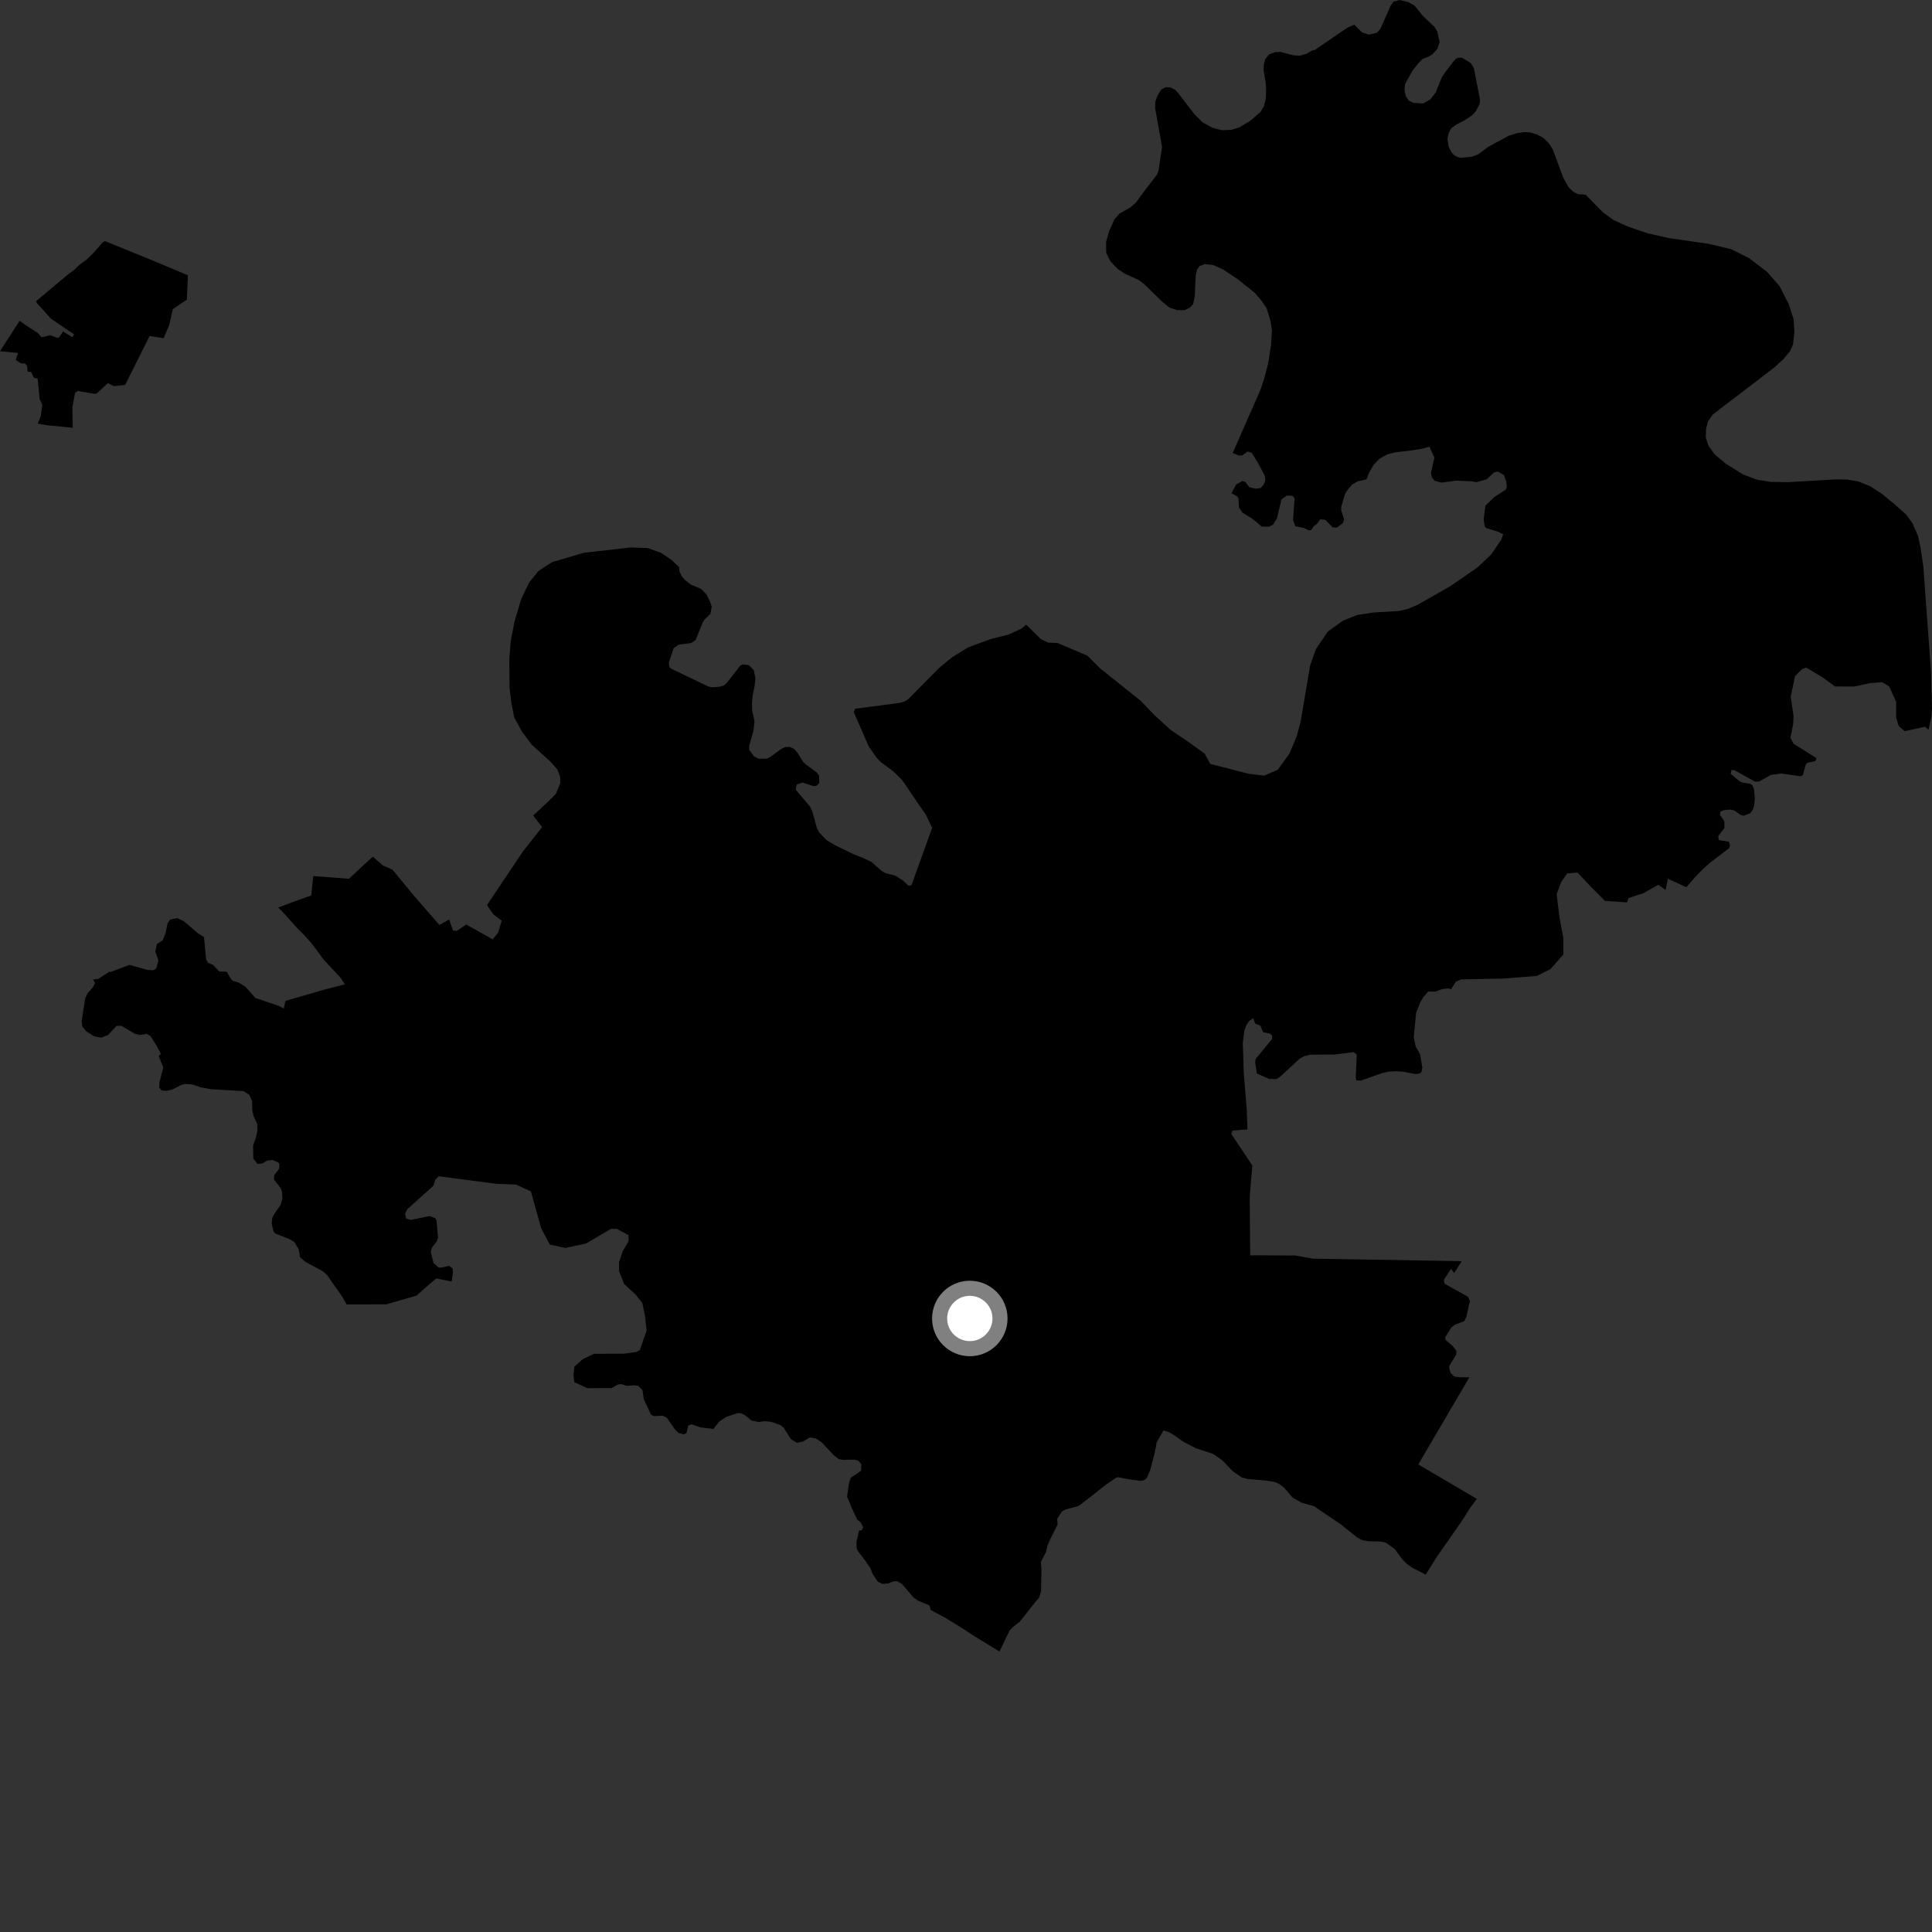 <?xml version="1.0" encoding="utf-8" ?>
<svg baseProfile="full" height="1024" version="1.1" width="1024" xmlns="http://www.w3.org/2000/svg" xmlns:ev="http://www.w3.org/2001/xml-events" xmlns:xlink="http://www.w3.org/1999/xlink"><rect width="100%" height="100%" fill="#333333" stroke="none"/><defs /><polygon fill="black" points="543.904,331.058 541.272,333.24 534.568,336.33 524.978,338.745 513.215,343.083 504.789,348.246 497.841,353.934 481.302,370.651 479.367,371.852 476.469,372.606 453.331,375.615 452.485,377.355 460.478,395.683 464.727,401.74 466.901,403.975 473.235,408.59 478.137,413.399 487.708,427.496 490.66,431.643 494.043,438.802 483.133,469.137 481.636,469.532 478.307,466.465 474.519,464.119 469.266,462.741 467.042,461.419 461.974,456.912 457.365,454.699 452.632,452.856 442.749,448.071 438.108,445.303 434.1,441.183 432.933,438.707 430.516,429.992 429.213,427.357 421.842,418.678 422.182,415.85 425.362,414.782 431.33,416.684 432.789,416.453 434.264,414.962 434.135,411.053 432.799,409.306 427.108,405.183 425.403,403.44 422.925,399.315 421.015,397.015 418.585,395.874 416.128,395.974 413.99,396.984 408.548,401.034 406.457,402.112 402.134,402.141 399.605,400.865 397.079,397.433 397.087,395.284 399.35,387.322 399.899,382.231 398.674,376.772 398.547,372.588 398.919,368.603 399.956,363.663 400.377,359.386 399.489,355.111 396.762,352.505 393.646,352.143 392.358,352.808 385.077,362.138 383.515,363.379 381.306,363.993 377.475,364.306 375.58,363.942 355.646,354.361 354.686,353.494 354.555,350.997 357.013,343.591 359.685,341.684 366.403,340.793 368.704,339.182 372.499,329.833 373.299,328.489 376.507,325.412 377.245,321.668 376.396,318.976 374.473,315.117 371.503,312.071 366.149,309.832 363.376,307.659 361.45,305.529 360.136,303.028 360.015,300.701 355.765,296.657 350.35,293.024 343.306,290.49 334.197,290.172 309.486,292.984 292.722,297.894 285.387,302.626 280.442,308.774 276.231,317.571 272.794,329.126 270.673,339.84 269.946,349.356 270.084,364.548 271.018,372.416 272.51,380.192 276.696,387.858 281.856,394.705 291.679,403.632 295.397,407.781 296.831,411.52 296.984,415.022 294.645,420.718 290.713,424.665 282.61,432.27 287.336,438.37 277.138,451.308 258.097,479.758 261.508,484.659 265.913,487.968 264.031,494.307 261.074,497.861 247.117,490.016 242.111,493.38 240.124,493.241 238.063,487.347 232.914,490.253 219.551,474.924 208.033,460.951 203.077,458.799 197.55,454.055 184.937,465.764 166.053,464.332 164.943,474.647 158.68,476.819 147.397,481.014 149.108,482.551 157.996,492.423 161.025,495.385 165.305,500.203 171.514,508.577 180.588,518.315 182.766,521.714 171.061,524.767 151.315,530.481 150.389,534.588 147.793,533.145 135.334,528.934 130.086,522.968 126.43,520.785 123.434,519.881 122.537,519.069 120.134,515.016 116.206,514.889 112.882,511.4 110.184,510.243 109.263,508.584 108.11,496.714 104.717,494.478 97.338,488.194 93.881,486.616 90.118,487.397 88.828,489.339 87.693,494.839 86.23,498.405 83.145,500.361 82.34,504.396 83.958,509.087 82.82,513.296 81.212,514.267 78.289,514.112 68.567,511.416 58.918,515.095 57.765,515.152 52.018,518.873 49.296,519.152 50.389,520.964 49.268,523.322 46.468,526.359 45.18,529.025 43.273,541.221 43.636,544.025 45.706,546.595 49.868,549.24 53.628,549.969 57.201,548.614 61.771,543.737 64.254,543.693 71.563,547.95 74.151,548.54 77.738,547.989 79.831,549.153 83.045,554.339 85.263,558.53 84.136,559.817 86.573,565.824 84.552,573.385 84.361,576.385 85.672,577.913 88.09,578.191 91.258,577.508 96.184,574.991 98.24,574.492 101.778,574.762 106.456,576.321 111.607,577.282 129.167,578.351 132.236,580.412 133.643,583.61 133.709,588.517 134.401,591.586 136.305,595.671 136.491,598.929 135.704,602.721 134.126,607.297 134.279,614.124 136.468,616.871 139.069,616.64 141.677,615.123 144.442,614.826 147.465,616.114 148.115,617.015 147.896,619.594 145.33,622.895 145.148,625.061 148.86,629.868 149.448,631.718 149.694,635.288 148.716,638.658 145.369,643.425 144.27,645.619 144.015,648.752 144.968,652.7 145.91,653.798 153.171,656.647 155.977,658.249 158.262,662.027 159.054,666.369 161.956,668.867 171.192,673.804 173.389,675.863 181.424,687.315 183.739,691.367 204.706,691.319 220.69,686.715 231.18,677.586 239.425,679.231 240.098,674.007 239.856,672.288 238.095,670.92 233.661,671.915 232.379,671.746 229.795,669.482 228.307,663.496 228.976,661.158 231.53,657.936 232.174,655.993 231.361,646.884 230.683,645.648 227.7,644.538 217.785,646.567 215.24,645.899 214.738,643.16 215.879,640.9 229.765,628.428 230.65,625.325 232.545,623.449 263.112,627.443 273.609,627.86 281.379,631.466 286.844,651.004 291.408,659.635 299.615,661.431 310.574,659.111 323.801,651.332 327.005,651.317 333.162,654.708 333.155,657.898 329.966,663.368 328.139,668.831 328.137,673.836 330.881,680.642 336.815,686.083 340.458,690.62 341.834,697.439 342.745,705.16 339.101,715.631 337.267,716.558 330.698,717.492 314.912,717.542 308.984,720.29 304.412,724.401 303.961,728.951 304.413,732.59 311.262,735.756 324.165,735.705 327.539,733.793 329.161,733.613 332.157,734.522 336.443,734.225 338.418,734.626 340.545,736.855 341.24,741.585 345.061,749.813 346.565,750.557 351.308,750.374 353.565,751.569 357.617,757.492 359.521,759.438 362.297,760.242 363.797,759.658 364.791,755.57 366.47,754.872 371.26,756.54 378.098,757.379 381.385,753.329 384.731,751.075 390.958,748.962 392.789,749.039 394.769,750.079 398.307,752.88 402.046,753.691 405.386,753.258 408.729,753.603 413.661,755.315 415.437,756.791 419.179,762.784 422.377,764.729 425.556,764.063 429.248,761.848 432.479,762.455 435.414,764.367 441.703,771.058 444.545,773.372 446.7,773.731 452.878,773.644 454.947,774.186 456.493,776.087 456.422,779.495 450.948,783.223 450.063,785.778 448.963,793.184 451.427,799.153 454.382,805.474 456.206,806.921 457.489,809.501 456.712,811.107 455.328,811.205 453.928,817.318 454.067,820.692 454.728,822.153 458.517,827.068 461.313,831.147 462.539,834.262 465.308,838.383 467.835,839.519 470.742,839.264 473.473,838.149 475.594,838.106 478.17,839.657 484.136,846.672 486.379,848.311 492.578,850.897 493.278,853.338 501.095,857.49 509.9,862.929 516.374,867.166 529.741,875.371 535.029,864.348 536.676,862.517 540.544,859.493 548.635,849.218 550.74,846.783 551.779,843.431 551.998,831.768 551.683,827.942 554.365,822.625 555.215,819.101 556.659,815.771 560.566,808.029 560.334,804.971 562.771,801.229 564.706,800.077 571.383,798.313 573.034,797.225 586.139,786.948 591.321,783.345 592.719,782.949 598.288,784.067 604.49,784.856 606.382,784.531 607.983,783.113 609.735,778.799 612.067,769.869 613.069,764.508 616.674,758.133 619.801,759.2 622.509,760.788 626.981,764.015 633.828,767.603 643.012,770.602 647.778,773.923 653.261,779.667 658.2,783.111 661.419,783.911 670.384,784.667 675.241,785.382 677.78,786.359 680.379,788.28 685.123,793.75 689.889,796.468 696.415,798.287 710.838,808.073 719.459,814.962 722.226,816.366 725.426,816.91 731.782,817.041 734.545,817.666 739.233,820.992 742.632,825.677 745.443,828.726 748.557,830.936 755.637,834.58 761.586,825.112 774.902,806.012 779.23,799.18 782.736,794.423 751.716,776.182 778.799,729.986 773.464,729.985 770.736,729.567 768.831,727.689 768.054,724.937 768.333,723.606 771.782,718.045 771.925,715.964 770.025,713.465 766.142,710.164 765.979,708.842 769.284,703.554 771.063,702.143 776.167,700.194 777.201,697.87 779.078,689.594 778.076,687.321 765.673,680.39 765.269,678.335 769.004,672.563 770.76,674.672 774.75,668.445 695.892,667.127 686.526,665.443 665.14,665.345 662.625,665.428 662.366,634.425 663.766,617.761 652.678,601.128 653.177,599.257 661.174,598.593 660.826,588.429 659.209,568.361 658.712,552.826 659.535,546.185 660.526,543.447 662.006,541.213 664.228,539.661 665.262,542.519 668.072,543.693 669.469,547.107 673.239,547.893 674.308,549.01 674.151,550.787 665.464,561.333 665.304,563.444 666.169,569.003 672.736,571.87 676.386,571.931 678.347,570.827 688.911,561.051 691.436,559.72 694.514,558.991 707.412,558.914 717.428,557.639 719.111,558.925 718.557,571.273 718.915,572.627 721.323,572.714 732.417,568.811 736.127,567.983 739.969,567.771 743.764,568.045 750.424,569.286 752.531,568.963 753.491,567.966 753.876,565.875 752.692,558.821 750.348,554.711 749.31,549.728 750.561,536.862 752.667,531.528 754.316,528.528 757.05,525.482 760.741,525.591 764.345,524.244 767.877,523.853 769.072,524.428 771.566,520.382 774.49,519.103 796.769,518.643 814.511,517.276 821.782,513.633 828.608,505.901 828.554,496.89 826.596,486.512 825.056,473.977 827.469,467.47 830.656,462.917 836.113,462.467 842.929,469.742 850.656,477.481 862.347,478.298 863.154,475.961 871.032,473.412 878.946,468.914 882.795,471.691 884.02,465.771 893.782,470.243 899.041,464.258 902.62,460.584 906.936,456.825 916.401,449.588 916.958,448.302 916.339,446.129 910.95,445.265 910.741,443.096 914.025,438.745 913.911,435.286 911.608,431.822 911.805,430.216 913.225,429.478 916.789,429.092 919.246,429.538 922.42,431.84 924.241,432.353 927.67,431.035 929.004,429.194 929.763,426.929 930.097,423.231 929.648,418.174 928.801,416.17 927.524,415.387 923.469,414.759 922.007,414.084 917.259,410.089 917.684,408.144 919.23,408.157 930.131,414.233 932.324,414.25 938.73,410.684 944.163,409.977 954.369,411.421 955.568,410.833 957.106,405.135 957.943,404.301 962.146,403.414 962.795,401.824 950.586,394.174 948.97,391.051 950.387,383.914 950.627,379.466 949.129,369.257 951.402,358.346 955.037,354.71 957.3,353.808 966.396,359.279 972.582,363.832 982.835,363.881 991.362,362.035 997.718,361.591 1001.36,363.872 1004.993,372.064 1004.988,380.246 1006.341,384.792 1009.528,387.538 1020.305,385.174 1022.143,386.777 1023.64,380.14 1024.0,375.766 1023.501,356.481 1019.382,299.934 1017.957,290.414 1016.55,283.974 1013.589,277.236 1010.302,272.687 1003.32,266.539 997.39,261.733 991.369,257.759 984.818,255.139 978.859,254.168 972.797,254.102 947.656,255.55 938.367,255.423 930.933,254.165 923.579,251.301 914.628,245.715 908.742,240.755 905.534,236.207 904.112,231.964 904.243,227.29 905.279,223.292 907.809,219.708 940.34,194.825 945.402,190.189 948.66,186.227 950.329,182.618 951.059,175.969 950.659,169.19 948.088,161.237 943.149,151.573 936.595,144.119 926.981,136.786 917.399,132.029 905.479,129.22 884.389,126.168 873.224,123.65 862.405,119.935 855.131,116.559 849.555,112.521 840.416,103.182 836.386,102.949 833.722,101.533 831.282,99.145 828.521,94.076 822.99,79.177 820.904,75.891 818.046,73.11 814.88,71.367 811.373,70.274 808.064,69.985 803.949,70.61 799.745,71.891 788.944,77.758 783.218,81.955 779.94,83.085 773.802,83.65 771.078,82.52 769.476,81.07 767.812,77.666 767.172,73.618 767.79,70.591 769.246,67.954 771.848,66.046 776.017,63.882 780.149,61.188 781.967,59.352 784.213,55.181 784.487,53.095 781.172,36.107 779.429,33.322 774.91,30.643 772.861,30.548 771.378,31.351 766.248,37.915 764.184,41.004 760.88,49.135 758.155,52.656 754.222,54.87 749.148,54.5 746.625,53.262 745.166,51.052 744.415,47.783 744.731,44.516 748.694,37.407 751.625,33.669 753.899,31.331 757.416,29.892 759.397,28.606 761.879,25.856 763.048,22.261 761.78,16.662 760.292,14.257 754.086,8.368 749.685,2.907 746.425,1.133 741.82,0.0 738.566,0.868 737.168,2.817 731.589,15.405 729.686,17.404 725.463,18.368 721.826,17.096 717.828,13.076 714.227,14.599 696.817,26.516 695.634,26.652 692.276,28.555 688.978,29.52 685.595,29.339 678.857,27.555 676.108,27.581 672.624,28.836 670.643,31.249 669.841,34.171 669.772,37.421 670.809,43.53 671.091,47.612 670.921,52.201 669.937,56.211 668.125,59.289 662.603,64.083 656.851,67.524 652.557,68.834 647.704,69.031 642.548,67.721 637.453,64.89 632.96,60.415 625.276,50.36 622.97,47.71 620.417,46.337 617.806,46.236 615.478,47.428 613.666,50.366 612.398,53.679 612.237,57.288 615.927,77.903 613.985,90.764 613.244,92.529 605.491,102.631 602.156,107.291 598.948,110.071 593.334,113.196 590.755,116.121 587.911,122.374 586.254,128.131 586.311,133.94 588.402,138.335 592.357,142.514 596.036,145.017 603.504,148.386 606.46,150.602 616.174,160.084 619.761,162.969 623.818,164.361 627.797,164.388 630.593,163.121 632.386,161.176 633.25,157.183 633.754,145.973 634.426,142.885 635.803,141.022 638.561,139.985 643.077,140.461 648.136,142.744 655.549,147.627 664.943,155.133 668.427,159.083 671.376,163.478 673.408,170.125 674.15,175.173 673.676,182.864 672.138,192.708 670.103,200.472 668.123,206.495 653.345,240.095 656.484,241.381 658.445,241.379 661.175,239.32 663.461,240.026 666.646,245.203 670.437,252.194 670.6,254.697 669.633,257.167 668.054,258.676 665.454,259.02 662.169,258.238 660.006,255.389 658.348,254.979 655.157,256.828 652.716,261.459 655.626,262.999 656.38,264.04 656.696,268.98 658.425,271.625 663.928,275.037 668.674,279.04 672.416,279.193 674.669,278.176 676.769,274.791 679.213,264.668 682.101,262.634 685.012,262.804 686.153,263.988 685.358,275.629 686.509,278.889 691.301,279.909 693.631,281.097 694.968,280.907 696.585,278.57 697.79,277.862 699.772,275.254 702.415,275.495 706.267,279.49 708.511,279.643 711.764,277.277 712.385,275.236 710.837,270.383 710.872,268.679 712.717,262.338 713.477,260.67 716.558,256.866 719.648,255.101 724.241,254.086 725.621,250.554 728.079,246.33 731.117,243.189 735.211,240.812 739.915,239.7 748.787,238.652 754.004,237.775 757.619,236.757 760.279,242.587 758.453,250.578 758.912,252.981 760.363,254.831 763.989,255.786 771.894,254.748 780.281,255.12 782.37,255.594 787.961,254.044 791.658,250.555 793.767,249.908 797.095,251.731 798.38,255.425 798.61,258.252 798.058,259.562 791.8,263.603 787.29,268.047 786.352,275.479 787.016,279.15 787.935,279.955 794.003,281.812 796.7,283.216 795.71,286.014 790.304,293.977 782.934,300.858 768.659,310.702 751.411,320.54 745.956,322.84 741.147,323.842 727.754,324.664 719.383,325.953 711.956,328.875 703.815,334.702 697.471,344.013 694.392,352.742 689.339,382.594 687.315,390.193 683.432,399.391 677.287,407.997 670.073,411.104 661.804,410.104 641.433,404.875 638.543,399.481 629.108,392.694 620.469,386.868 612.213,379.347 604.638,371.485 583.228,354.38 576.366,347.534 560.511,340.788 555.538,340.618 551.668,338.746 543.904,331.058" /><polygon fill="black" points="86.748,179.24 89.672,172.308 91.616,163.845 99.048,158.83 99.578,145.891 79.22,137.373 55.707,127.827 54.572,128.31 49.461,134.119 45.922,137.599 42.25,140.219 39.194,143.168 36.448,145.115 19.191,159.589 19.476,160.542 26.895,168.825 39.306,177.27 38.278,178.752 33.407,175.674 31.449,178.743 30.268,179.073 26.67,177.687 22.033,178.77 19.973,176.443 13.52,172.285 10.424,169.997 0.0,186.161 9.559,187.079 8.305,190.794 11.278,192.66 13.197,192.636 14.296,193.76 14.624,196.917 16.54,197.209 17.905,200.175 19.951,200.644 21.011,211.473 22.418,214.543 21.642,220.423 20.006,224.536 24.861,225.373 38.507,226.718 38.351,215.825 39.816,208.143 41.333,207.244 50.131,208.738 51.21,208.578 57.197,203.075 60.352,204.675 66.335,204.007 79.293,178.099 86.748,179.24" /><circle cx="514.019" cy="698.822" fill="rgb(100%,100%,100%)" r="16" stroke="grey" stroke-width="8" /></svg>